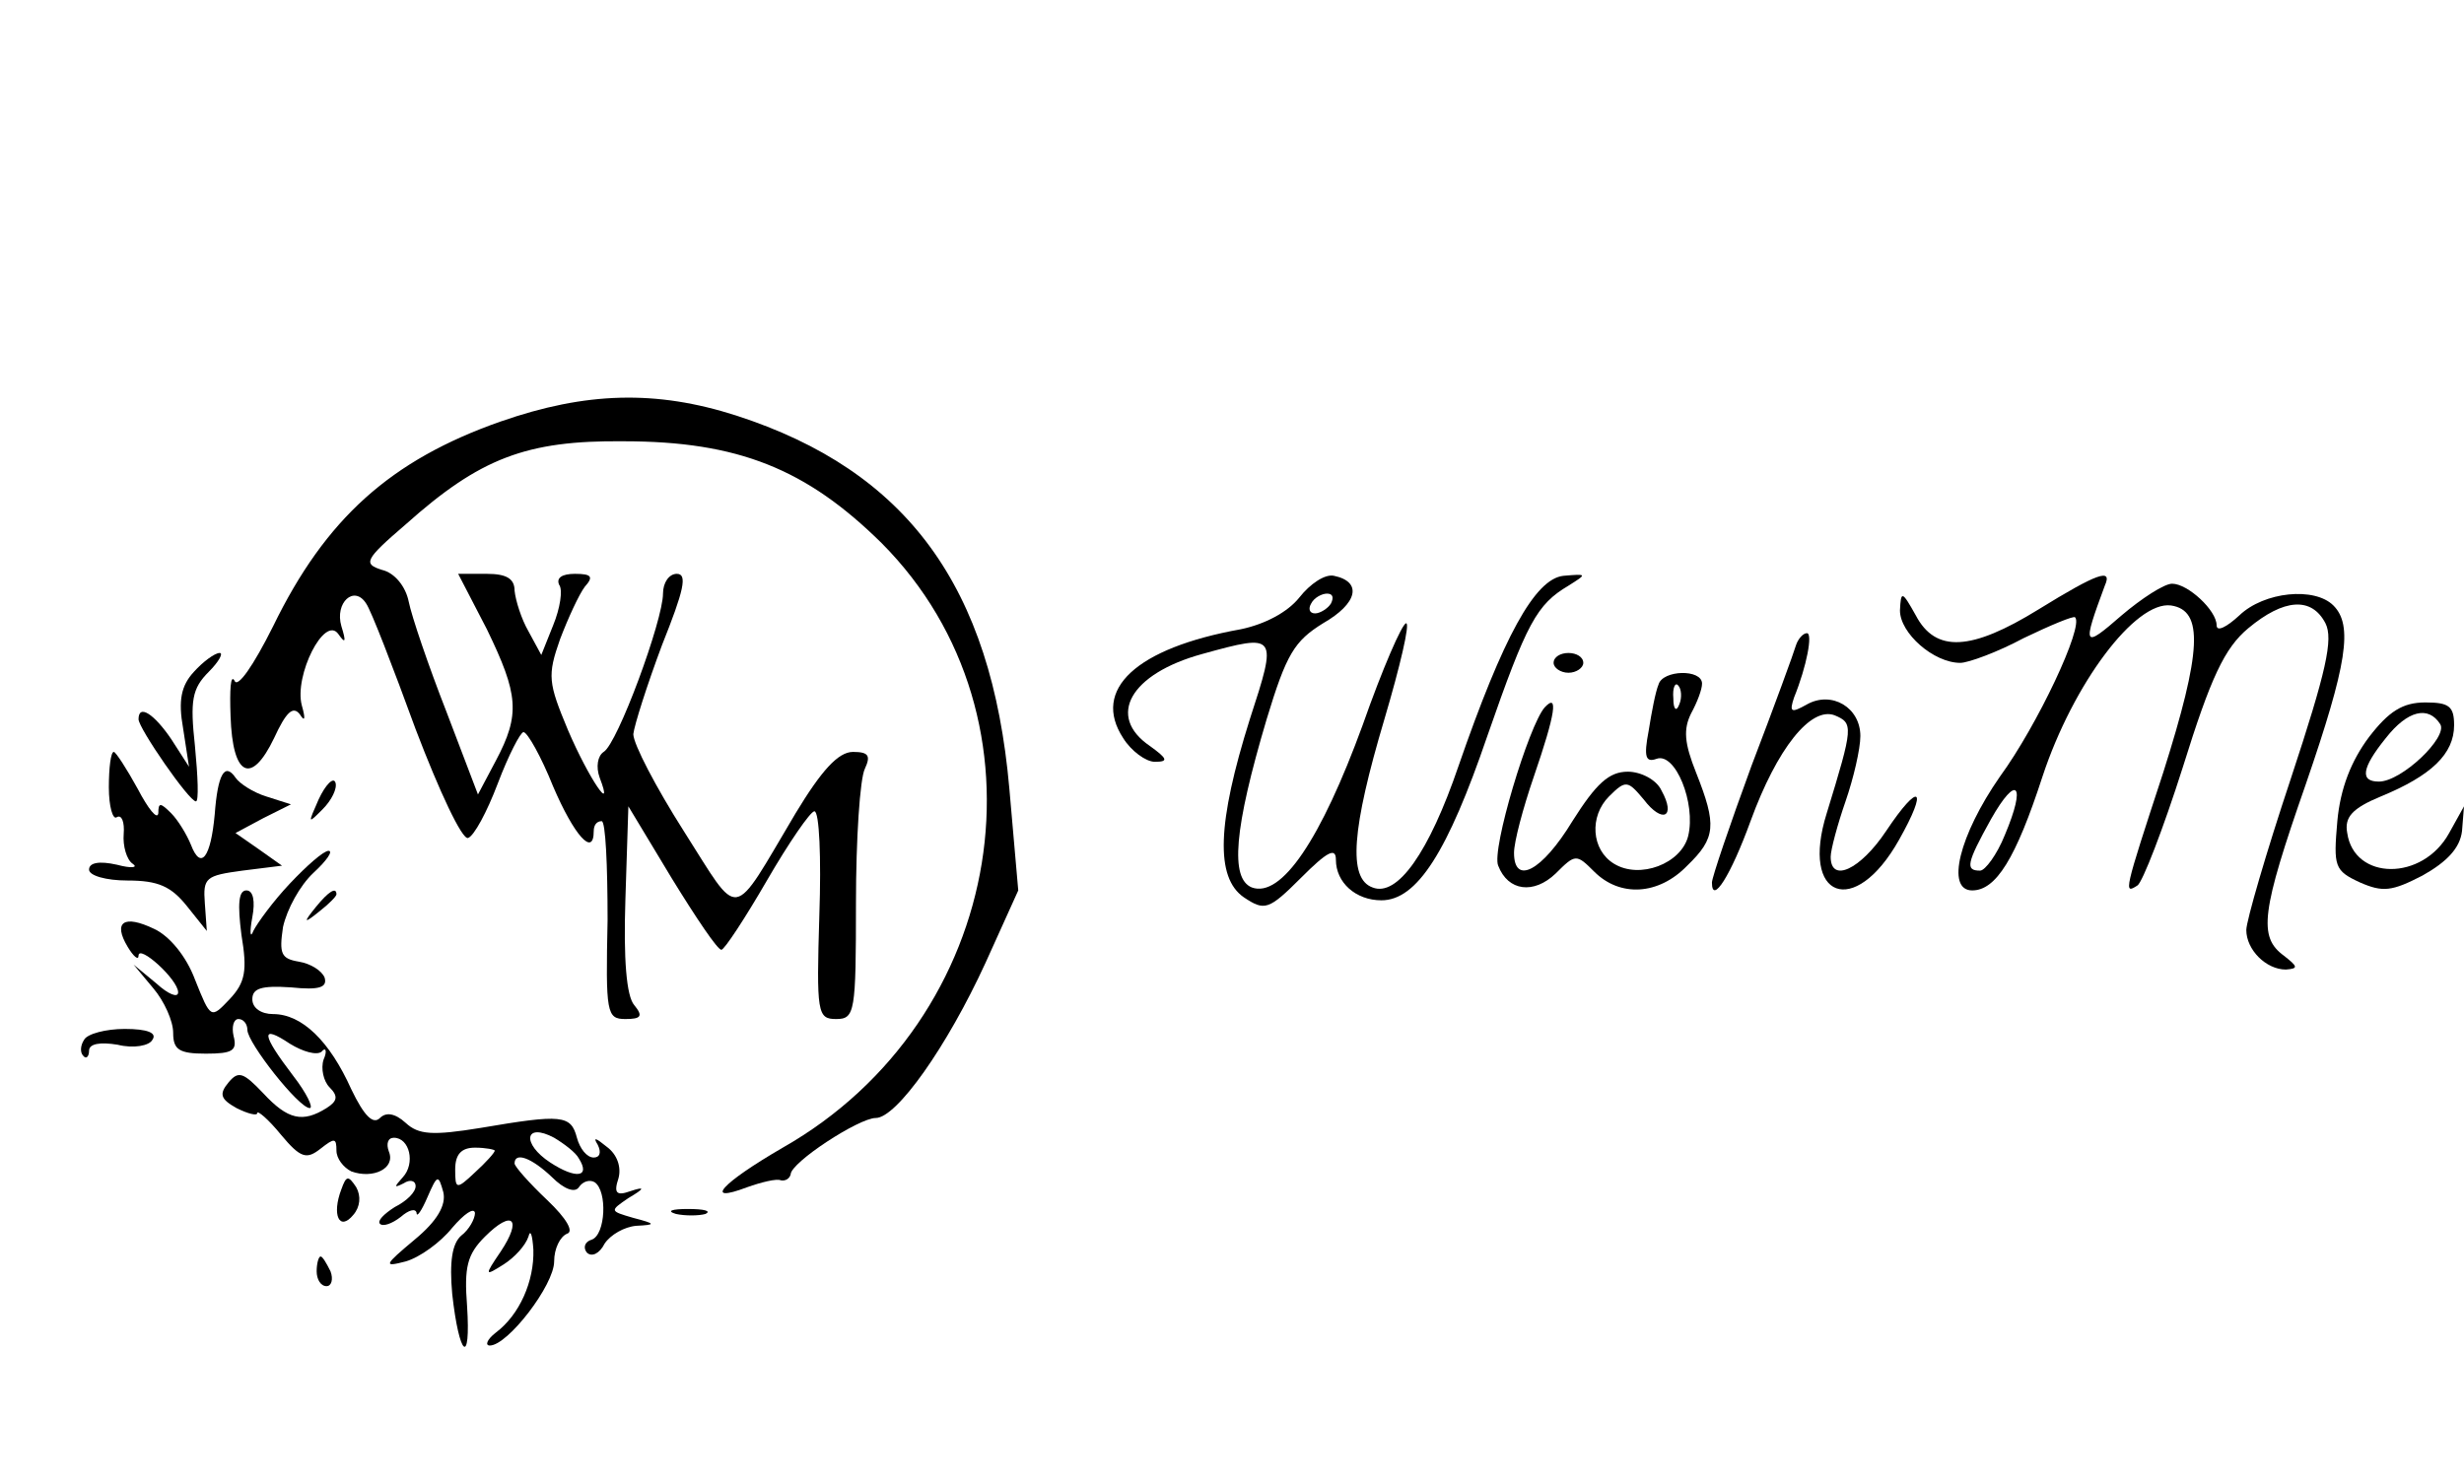 <?xml version="1.0" standalone="no"?>
<!DOCTYPE svg PUBLIC "-//W3C//DTD SVG 20010904//EN"
 "http://www.w3.org/TR/2001/REC-SVG-20010904/DTD/svg10.dtd">
<svg version="1.0" xmlns="http://www.w3.org/2000/svg"
 width="249pt" height="150pt" viewBox="0 0 249 150"
 preserveAspectRatio="xMidYMid meet">

<g transform="translate(0,150) scale(0.1,-0.1)"
fill="#000000" stroke="none">
<path d="M506 1074 c-111 -39 -177 -98 -230 -207 -20 -40 -36 -63 -39 -55 -4
7 -5 -9 -4 -36 2 -61 21 -70 44 -22 12 26 19 33 26 24 5 -8 6 -5 2 9 -8 30 23
92 37 72 7 -10 8 -8 3 8 -7 24 13 42 25 23 5 -7 27 -64 50 -127 24 -63 47
-112 53 -110 6 2 19 26 30 55 11 29 23 52 26 52 4 0 18 -25 30 -55 21 -49 41
-72 41 -45 0 6 3 10 8 10 4 0 6 -45 6 -100 -2 -94 -1 -100 18 -100 16 0 18 3
9 14 -8 9 -11 47 -9 107 l3 94 44 -73 c24 -39 46 -72 50 -72 3 0 24 32 46 70
22 38 44 70 48 70 5 0 7 -47 5 -105 -3 -99 -2 -105 17 -105 19 0 20 7 20 117
0 65 4 126 9 136 6 13 4 17 -12 17 -15 0 -32 -19 -58 -62 -66 -111 -55 -109
-113 -18 -28 44 -51 88 -51 98 1 9 14 50 29 90 22 55 26 72 15 72 -8 0 -14 -9
-14 -20 0 -27 -46 -152 -60 -160 -6 -4 -8 -15 -4 -26 15 -39 -11 -1 -32 48
-20 48 -21 55 -8 92 8 21 19 45 25 53 9 10 7 13 -10 13 -13 0 -19 -4 -16 -11
4 -5 1 -24 -6 -41 l-12 -30 -13 24 c-7 12 -13 31 -14 41 0 12 -8 17 -28 17
l-29 0 29 -56 c32 -66 34 -86 9 -133 l-18 -34 -32 84 c-18 46 -35 96 -38 111
-3 15 -14 29 -27 32 -19 6 -18 10 24 46 75 67 122 85 220 84 116 0 185 -28
261 -103 176 -177 127 -482 -100 -611 -62 -36 -81 -57 -36 -40 14 5 30 9 34 7
5 -1 9 2 10 6 0 12 69 57 86 57 21 0 72 72 111 157 l33 73 -9 103 c-18 204
-103 321 -276 377 -81 26 -152 24 -238 -6z"/>
<path d="M1313 896 c-12 -15 -35 -27 -59 -32 -106 -19 -151 -61 -119 -110 8
-13 23 -24 32 -24 14 0 13 3 -5 16 -44 30 -20 73 53 93 76 21 76 20 48 -66
-33 -105 -35 -160 -6 -180 21 -14 25 -13 58 20 26 26 35 31 35 18 0 -23 20
-41 46 -41 36 0 67 49 107 166 40 115 50 133 82 152 19 12 19 12 -5 10 -29 -3
-61 -62 -106 -192 -30 -88 -62 -133 -87 -123 -25 9 -21 59 12 170 16 54 26 97
22 97 -4 0 -24 -46 -44 -103 -42 -115 -82 -175 -112 -164 -22 9 -18 59 15 170
20 66 28 79 57 97 35 20 40 42 11 48 -9 2 -24 -8 -35 -22z m32 -6 c-3 -5 -11
-10 -16 -10 -6 0 -7 5 -4 10 3 6 11 10 16 10 6 0 7 -4 4 -10z"/>
<path d="M2060 884 c-68 -42 -104 -44 -124 -6 -14 25 -15 25 -16 5 0 -23 34
-53 61 -53 8 0 38 11 64 25 27 13 51 23 52 21 9 -9 -38 -109 -76 -161 -41 -59
-55 -115 -28 -115 24 0 44 32 71 115 31 94 94 178 130 173 33 -5 31 -46 -8
-169 -40 -122 -40 -123 -26 -114 5 3 26 57 46 120 28 90 42 120 66 140 36 30
64 32 78 5 8 -16 1 -48 -35 -157 -25 -75 -45 -144 -45 -153 0 -20 20 -40 40
-40 13 1 12 3 -2 14 -26 19 -23 44 22 173 42 122 48 161 28 181 -19 19 -70 14
-95 -10 -13 -12 -23 -17 -23 -10 0 15 -29 42 -45 42 -8 0 -31 -15 -51 -32 -39
-34 -40 -32 -17 30 8 18 -7 13 -67 -24z m-34 -228 c-8 -20 -20 -36 -25 -36
-15 0 -14 7 11 52 26 46 36 36 14 -16z"/>
<path d="M1815 848 c-2 -7 -22 -62 -45 -122 -22 -60 -40 -113 -40 -118 0 -23
19 7 39 62 27 74 61 116 85 107 19 -8 19 -11 -8 -99 -27 -86 28 -107 73 -27
30 53 21 60 -13 9 -26 -39 -56 -53 -56 -26 0 7 7 33 15 56 8 23 15 53 15 66 0
29 -29 46 -54 32 -16 -9 -18 -8 -13 7 13 32 19 65 13 65 -4 0 -9 -6 -11 -12z"/>
<path d="M196 821 c-13 -14 -16 -29 -11 -57 l6 -39 -18 28 c-17 25 -33 36 -33
20 0 -9 51 -83 58 -83 3 0 2 25 -1 56 -5 46 -3 58 14 75 10 10 15 19 11 19 -5
0 -17 -9 -26 -19z"/>
<path d="M1570 830 c0 -5 7 -10 15 -10 8 0 15 5 15 10 0 6 -7 10 -15 10 -8 0
-15 -4 -15 -10z"/>
<path d="M1676 808 c-3 -7 -7 -28 -10 -47 -5 -26 -3 -32 8 -28 19 7 40 -45 32
-78 -7 -28 -49 -44 -75 -28 -23 14 -25 48 -5 68 17 17 19 16 35 -3 19 -25 33
-18 18 9 -5 11 -21 19 -34 19 -19 0 -32 -12 -56 -50 -31 -51 -59 -65 -59 -32
0 11 9 45 20 77 22 64 25 85 11 70 -16 -18 -54 -144 -47 -160 10 -26 36 -29
58 -8 20 20 21 20 39 2 26 -26 65 -24 94 6 29 28 30 41 9 94 -12 30 -13 44 -5
60 6 11 11 24 11 30 0 15 -40 14 -44 -1z m21 -20 c-3 -8 -6 -5 -6 6 -1 11 2
17 5 13 3 -3 4 -12 1 -19z"/>
<path d="M2394 755 c-18 -24 -29 -52 -32 -85 -4 -46 -3 -50 23 -62 23 -10 32
-9 63 7 25 14 38 28 40 45 l2 25 -15 -27 c-27 -49 -96 -48 -103 0 -3 16 5 25
34 37 51 21 74 43 74 72 0 19 -5 23 -29 23 -23 0 -37 -9 -57 -35z m72 13 c8
-13 -39 -58 -62 -58 -19 0 -18 13 7 44 22 28 43 33 55 14z"/>
<path d="M110 704 c0 -19 4 -33 8 -30 5 3 8 -5 7 -17 -1 -12 3 -26 9 -30 6 -4
-1 -5 -16 -1 -18 4 -28 2 -28 -5 0 -6 17 -11 39 -11 31 0 44 -6 60 -26 l20
-25 -2 28 c-2 26 1 28 38 33 l40 5 -24 17 -23 16 28 15 28 14 -25 8 c-13 4
-27 13 -31 19 -11 16 -18 3 -21 -37 -4 -44 -14 -57 -24 -31 -4 10 -13 25 -20
32 -11 11 -13 11 -13 0 -1 -7 -10 4 -21 25 -11 20 -22 37 -24 37 -3 0 -5 -16
-5 -36z"/>
<path d="M322 692 c-11 -25 -11 -25 4 -10 9 9 15 21 13 27 -2 6 -10 -2 -17
-17z"/>
<path d="M293 607 c-17 -18 -33 -40 -37 -48 -3 -8 -4 -2 -1 14 3 16 1 27 -6
27 -8 0 -9 -14 -5 -45 6 -36 4 -48 -12 -65 -19 -20 -19 -20 -35 20 -9 24 -26
44 -41 51 -31 15 -42 7 -27 -18 6 -10 11 -14 11 -9 0 12 40 -24 40 -37 0 -6
-10 -2 -22 9 l-23 19 20 -24 c11 -13 20 -33 20 -45 0 -17 6 -21 33 -21 27 0
32 3 28 18 -2 9 0 17 5 17 5 0 9 -5 9 -11 0 -13 52 -79 63 -79 4 0 -3 15 -17
33 -32 42 -33 52 -3 32 13 -8 27 -12 32 -8 4 5 6 1 2 -8 -3 -9 0 -22 6 -28 9
-9 8 -14 -3 -21 -24 -15 -39 -12 -64 15 -20 21 -25 23 -35 11 -10 -12 -8 -17
8 -26 12 -6 21 -8 21 -5 0 3 11 -6 24 -22 20 -24 26 -25 40 -14 14 11 16 11
16 -2 0 -8 7 -17 15 -21 22 -8 45 3 38 20 -3 8 -1 14 5 14 16 0 22 -26 9 -40
-9 -10 -9 -11 1 -6 6 4 12 3 12 -3 0 -6 -9 -15 -21 -21 -11 -7 -18 -14 -15
-17 3 -3 12 0 21 7 8 7 15 9 16 4 0 -5 5 2 11 16 10 23 11 23 16 5 3 -13 -6
-29 -29 -48 -31 -26 -32 -28 -9 -22 14 4 35 19 47 34 12 14 22 21 23 15 0 -6
-6 -17 -14 -23 -9 -8 -12 -26 -9 -59 7 -63 19 -74 15 -12 -3 39 0 52 18 70 28
28 38 18 16 -15 -17 -25 -16 -25 3 -13 11 7 22 19 25 28 2 8 4 2 5 -13 1 -32
-14 -66 -38 -84 -9 -7 -11 -13 -6 -13 18 0 65 61 65 85 0 13 6 25 13 28 7 2 0
15 -20 34 -18 17 -33 34 -33 37 0 12 17 6 38 -14 12 -12 23 -16 27 -10 4 6 11
8 16 5 13 -9 11 -53 -3 -58 -7 -2 -9 -8 -5 -13 5 -5 13 -1 18 9 6 9 20 17 32
18 20 1 20 2 -3 8 -24 7 -24 7 -5 20 17 10 17 12 2 7 -14 -5 -17 -2 -12 13 3
11 -1 24 -12 32 -11 9 -14 10 -9 2 4 -8 2 -13 -4 -13 -7 0 -14 9 -17 20 -6 23
-15 24 -97 10 -49 -8 -63 -7 -76 5 -11 10 -20 11 -26 5 -7 -7 -16 2 -29 29
-22 49 -50 76 -79 76 -12 0 -21 6 -21 15 0 11 9 14 39 12 29 -3 37 0 34 10 -3
7 -14 14 -26 16 -18 3 -20 8 -16 35 4 18 17 42 31 55 13 12 20 22 15 22 -5 0
-22 -15 -39 -33z m292 -278 c12 -19 -3 -21 -29 -4 -29 19 -26 41 4 25 10 -6
22 -15 25 -21z m-85 8 c0 -2 -9 -12 -20 -22 -19 -18 -20 -17 -20 3 0 15 6 22
20 22 11 0 20 -2 20 -3z"/>
<path d="M319 583 c-13 -16 -12 -17 4 -4 9 7 17 15 17 17 0 8 -8 3 -21 -13z"/>
<path d="M85 449 c-4 -6 -4 -13 -1 -16 3 -4 6 -1 6 5 0 7 11 9 29 6 16 -4 32
-1 35 5 5 7 -5 11 -28 11 -19 0 -38 -5 -41 -11z"/>
<path d="M345 298 c-10 -26 -2 -43 12 -26 7 8 8 19 3 28 -8 12 -10 12 -15 -2z"/>
<path d="M683 273 c9 -2 23 -2 30 0 6 3 -1 5 -18 5 -16 0 -22 -2 -12 -5z"/>
<path d="M320 215 c0 -8 4 -15 10 -15 5 0 7 7 4 15 -4 8 -8 15 -10 15 -2 0 -4
-7 -4 -15z"/>
</g>
</svg>
